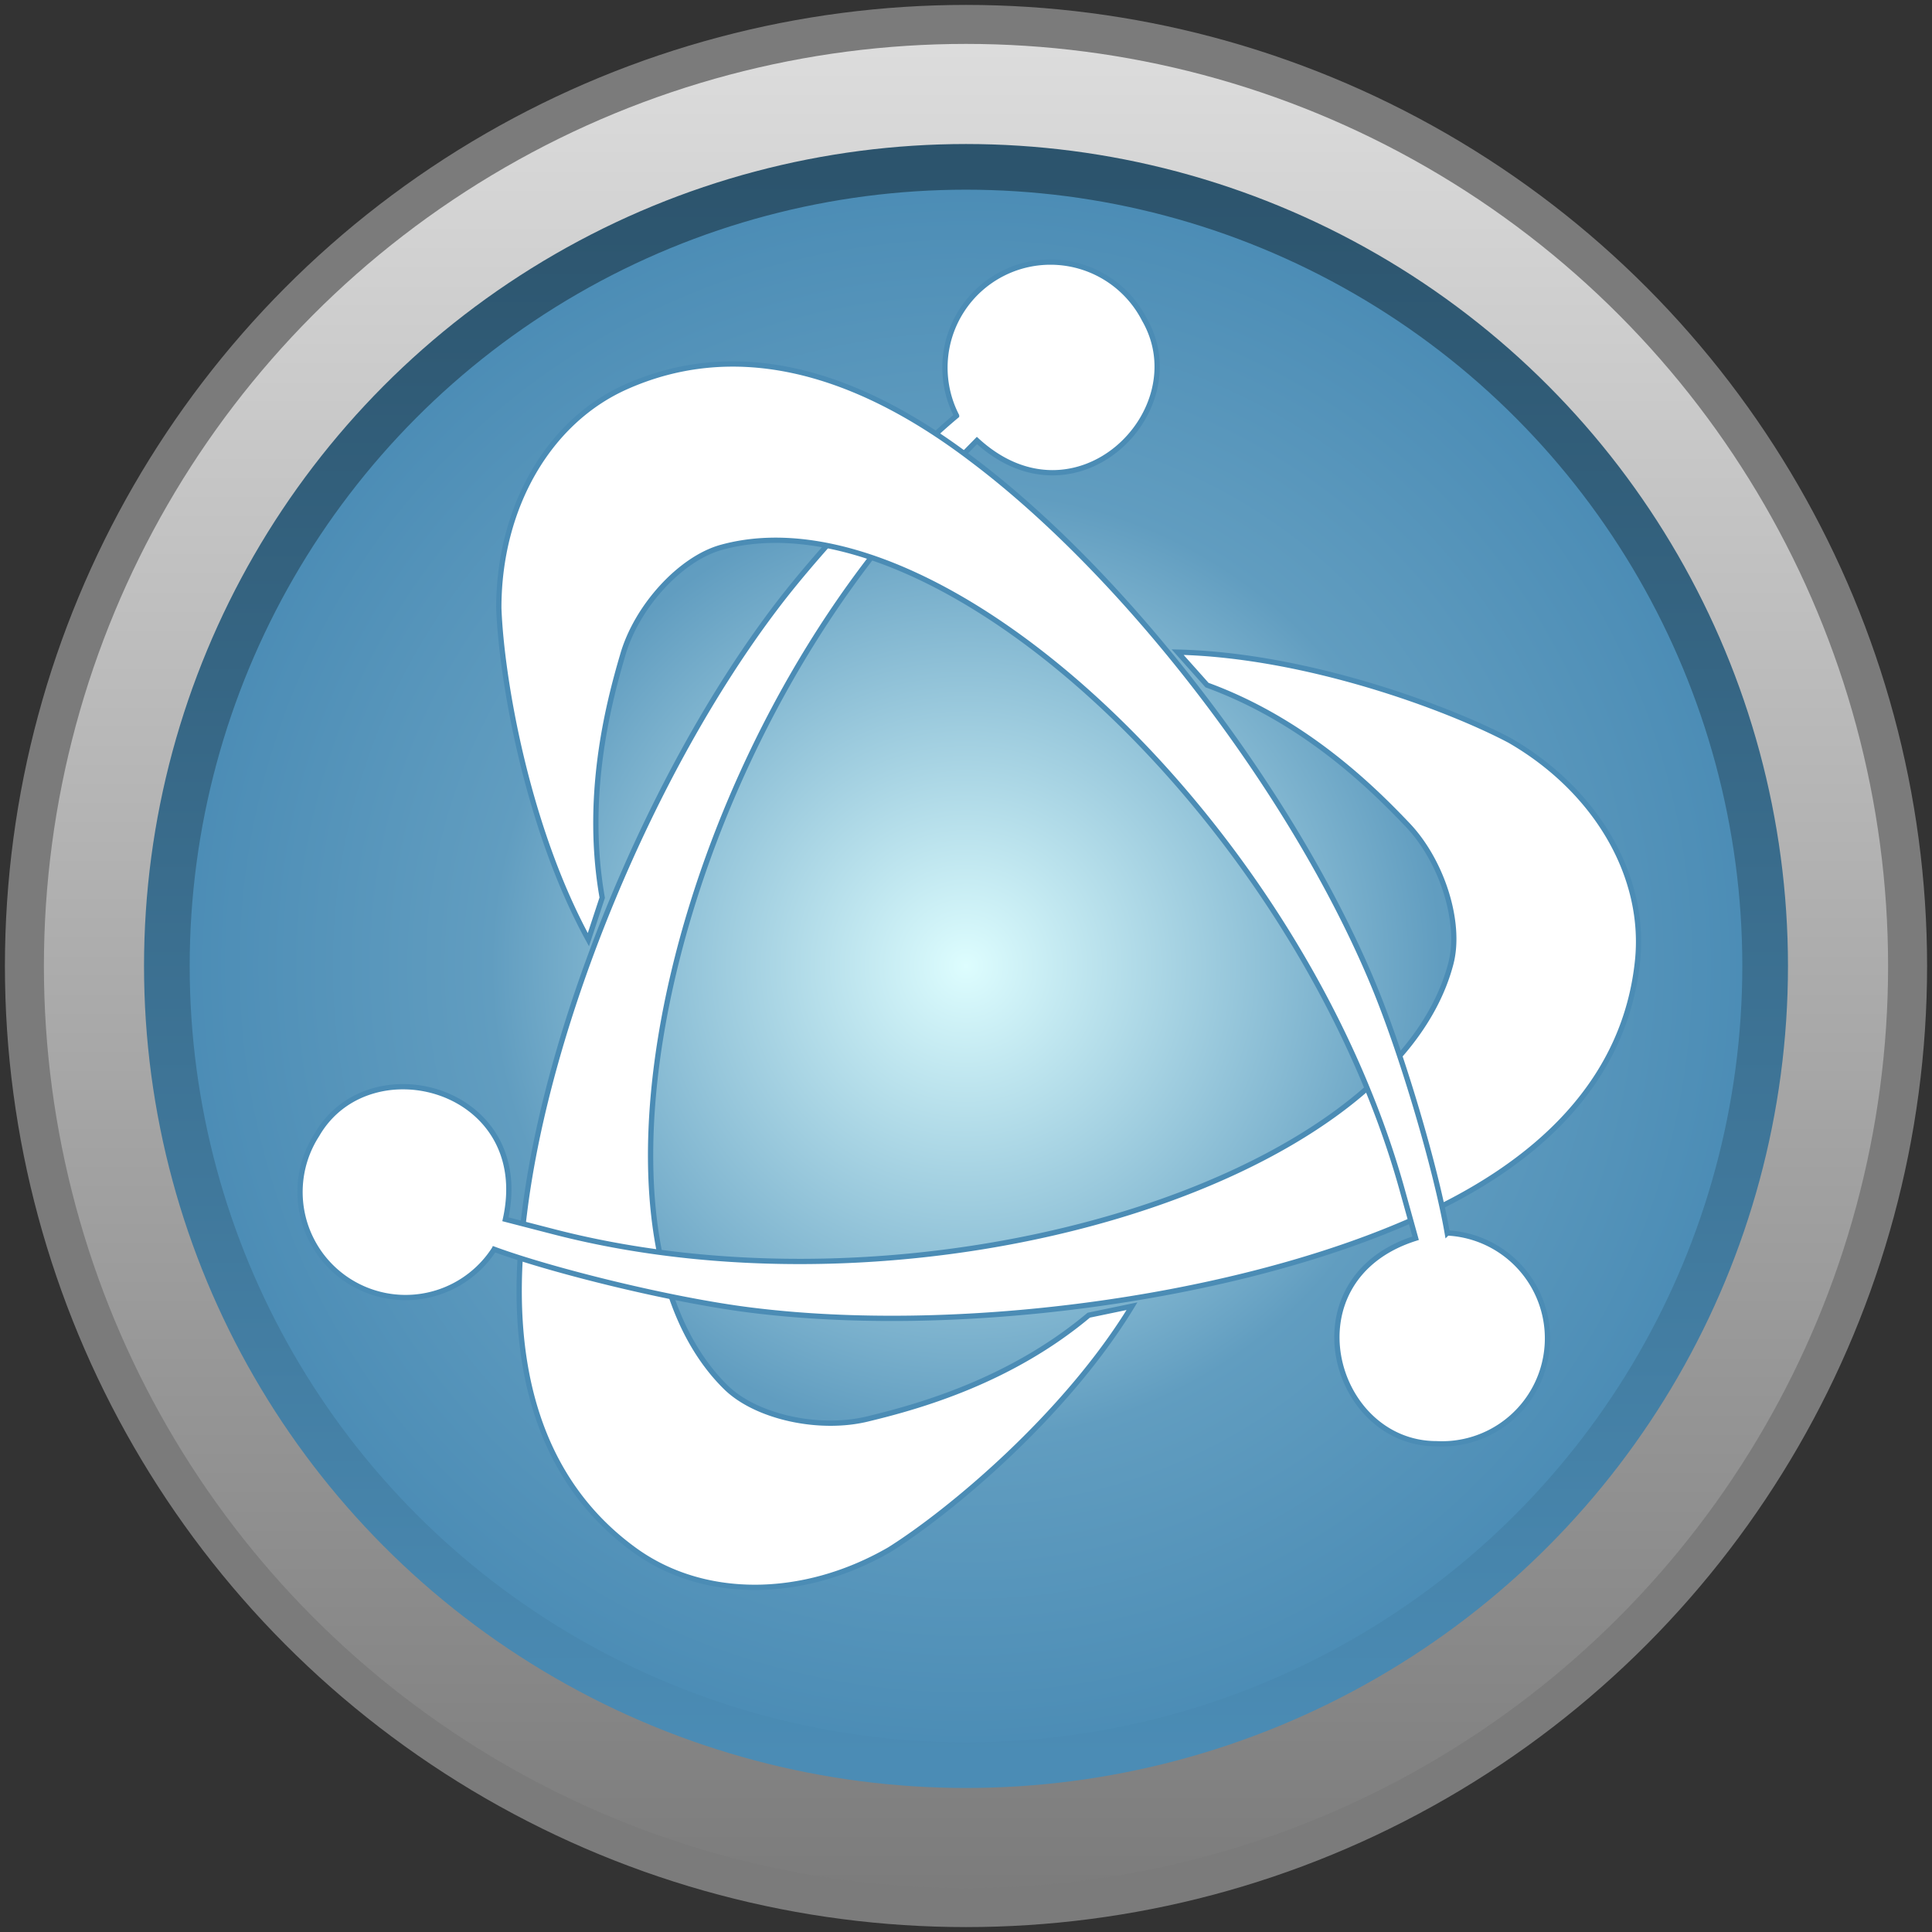 <?xml version="1.0" encoding="UTF-8" standalone="no" ?>
<!DOCTYPE svg PUBLIC "-//W3C//DTD SVG 1.1//EN" "http://www.w3.org/Graphics/SVG/1.1/DTD/svg11.dtd">
<svg xmlns="http://www.w3.org/2000/svg" xmlns:xlink="http://www.w3.org/1999/xlink" version="1.1" width="1080" height="1080" viewBox="-10 -10 1100 1100" xml:space="preserve">
<rect x="-10" y="-10" width="1100" height="1100" fill="#333333" stroke="none"/>
<title>Universal Media Server </title>
<desc>UMS logo - Created by Surf@ceS</desc>
<defs>
    <radialGradient id="LogoCenterGradient">
      <stop offset="0%" stop-color="#DDFDFE" />
	  <stop offset="60%" stop-color="#619DC0" />
      <stop offset="100%" stop-color="#4B8CB5" />
    </radialGradient>
    <linearGradient id="BorderGradient" x1="0" x2="0" y1="0" y2="1">
      <stop offset="0%" stop-color="#DDDDDD" />
      <stop offset="100%" stop-color="#7B7B7B" />
    </linearGradient>
    <linearGradient id="LogoBorderGradient" x1="0" x2="0" y1="0" y2="1">
      <stop offset="0%" stop-color="#2C546D" />
      <stop offset="100%" stop-color="#4B8CB5" />
    </linearGradient>
    <radialGradient id="UpdatableGradient">
      <stop offset="0%" stop-color="#FF0000" />
      <stop offset="60%" stop-color="#FF0000" />
	  <stop offset="100%" stop-color="#FF0000" stop-opacity="0" />
    </radialGradient>
    <g id="LogoPart" style="stroke: #4B8CB5; stroke-width: 3; fill: #FFFFFF; opacity: 1;">
      <path d="m 325 525 c -35 -64 -49.5 -148.375 -51 -188.875 c 0 -57.375 28.5 -106.5 72.75 -126 c 59.25 -26.25 126 -12.375 196.875 41.625 c 88.125 66.375 181.875 188.625 227.25 296.25 c 17.625 41.625 37.125 109.125 43.125 144 a 1.05 1.05 0 0 1 -6 120 c -60 0 -85 -94 -12 -117 l -7.5 -27 c -57.375 -207.375 -262.5 -400.875 -387.75 -366.375 c -23.25 6.375 -48.375 33.75 -56.25 61.5 c -8.625 29.25 -21.625 81 -11.625 138 z" />
    </g>
</defs>
<g id="LogoBorder" transform="matrix(15.2 0 0 15.2 540 540)">
<circle style="stroke: #7B7B7B; stroke-width: 2; fill: #FFFFFF; opacity: 1;" vector-effect="non-scaling-stroke" cx="0" cy="0" r="35" />
</g>
<g id="LogoCenterBorder" transform="matrix(15 0 0 15 540 540)">
<circle style="fill: url(#BorderGradient); opacity: 1;" cx="0" cy="0" r="35" />
</g>
<g id="LogoCenter" transform="matrix(13 0 0 13 540 540)">
<circle style="stroke: url(#LogoBorderGradient); stroke-width: 2; fill: url(#LogoCenterGradient); opacity: 1;" vector-effect="non-scaling-stroke" cx="0" cy="0" r="35" />
</g>
<use xlink:href="#LogoPart" transform="rotate(240, 540, 540)" />
<use xlink:href="#LogoPart" transform="rotate(120, 540, 540)" />
<use xlink:href="#LogoPart" />
<g id="Updatable" transform="matrix(13 0 0 13 840 190)" opacity="0">
<circle style="fill: url(#UpdatableGradient);" cx="0" cy="0" r="15" />
</g>
</svg>